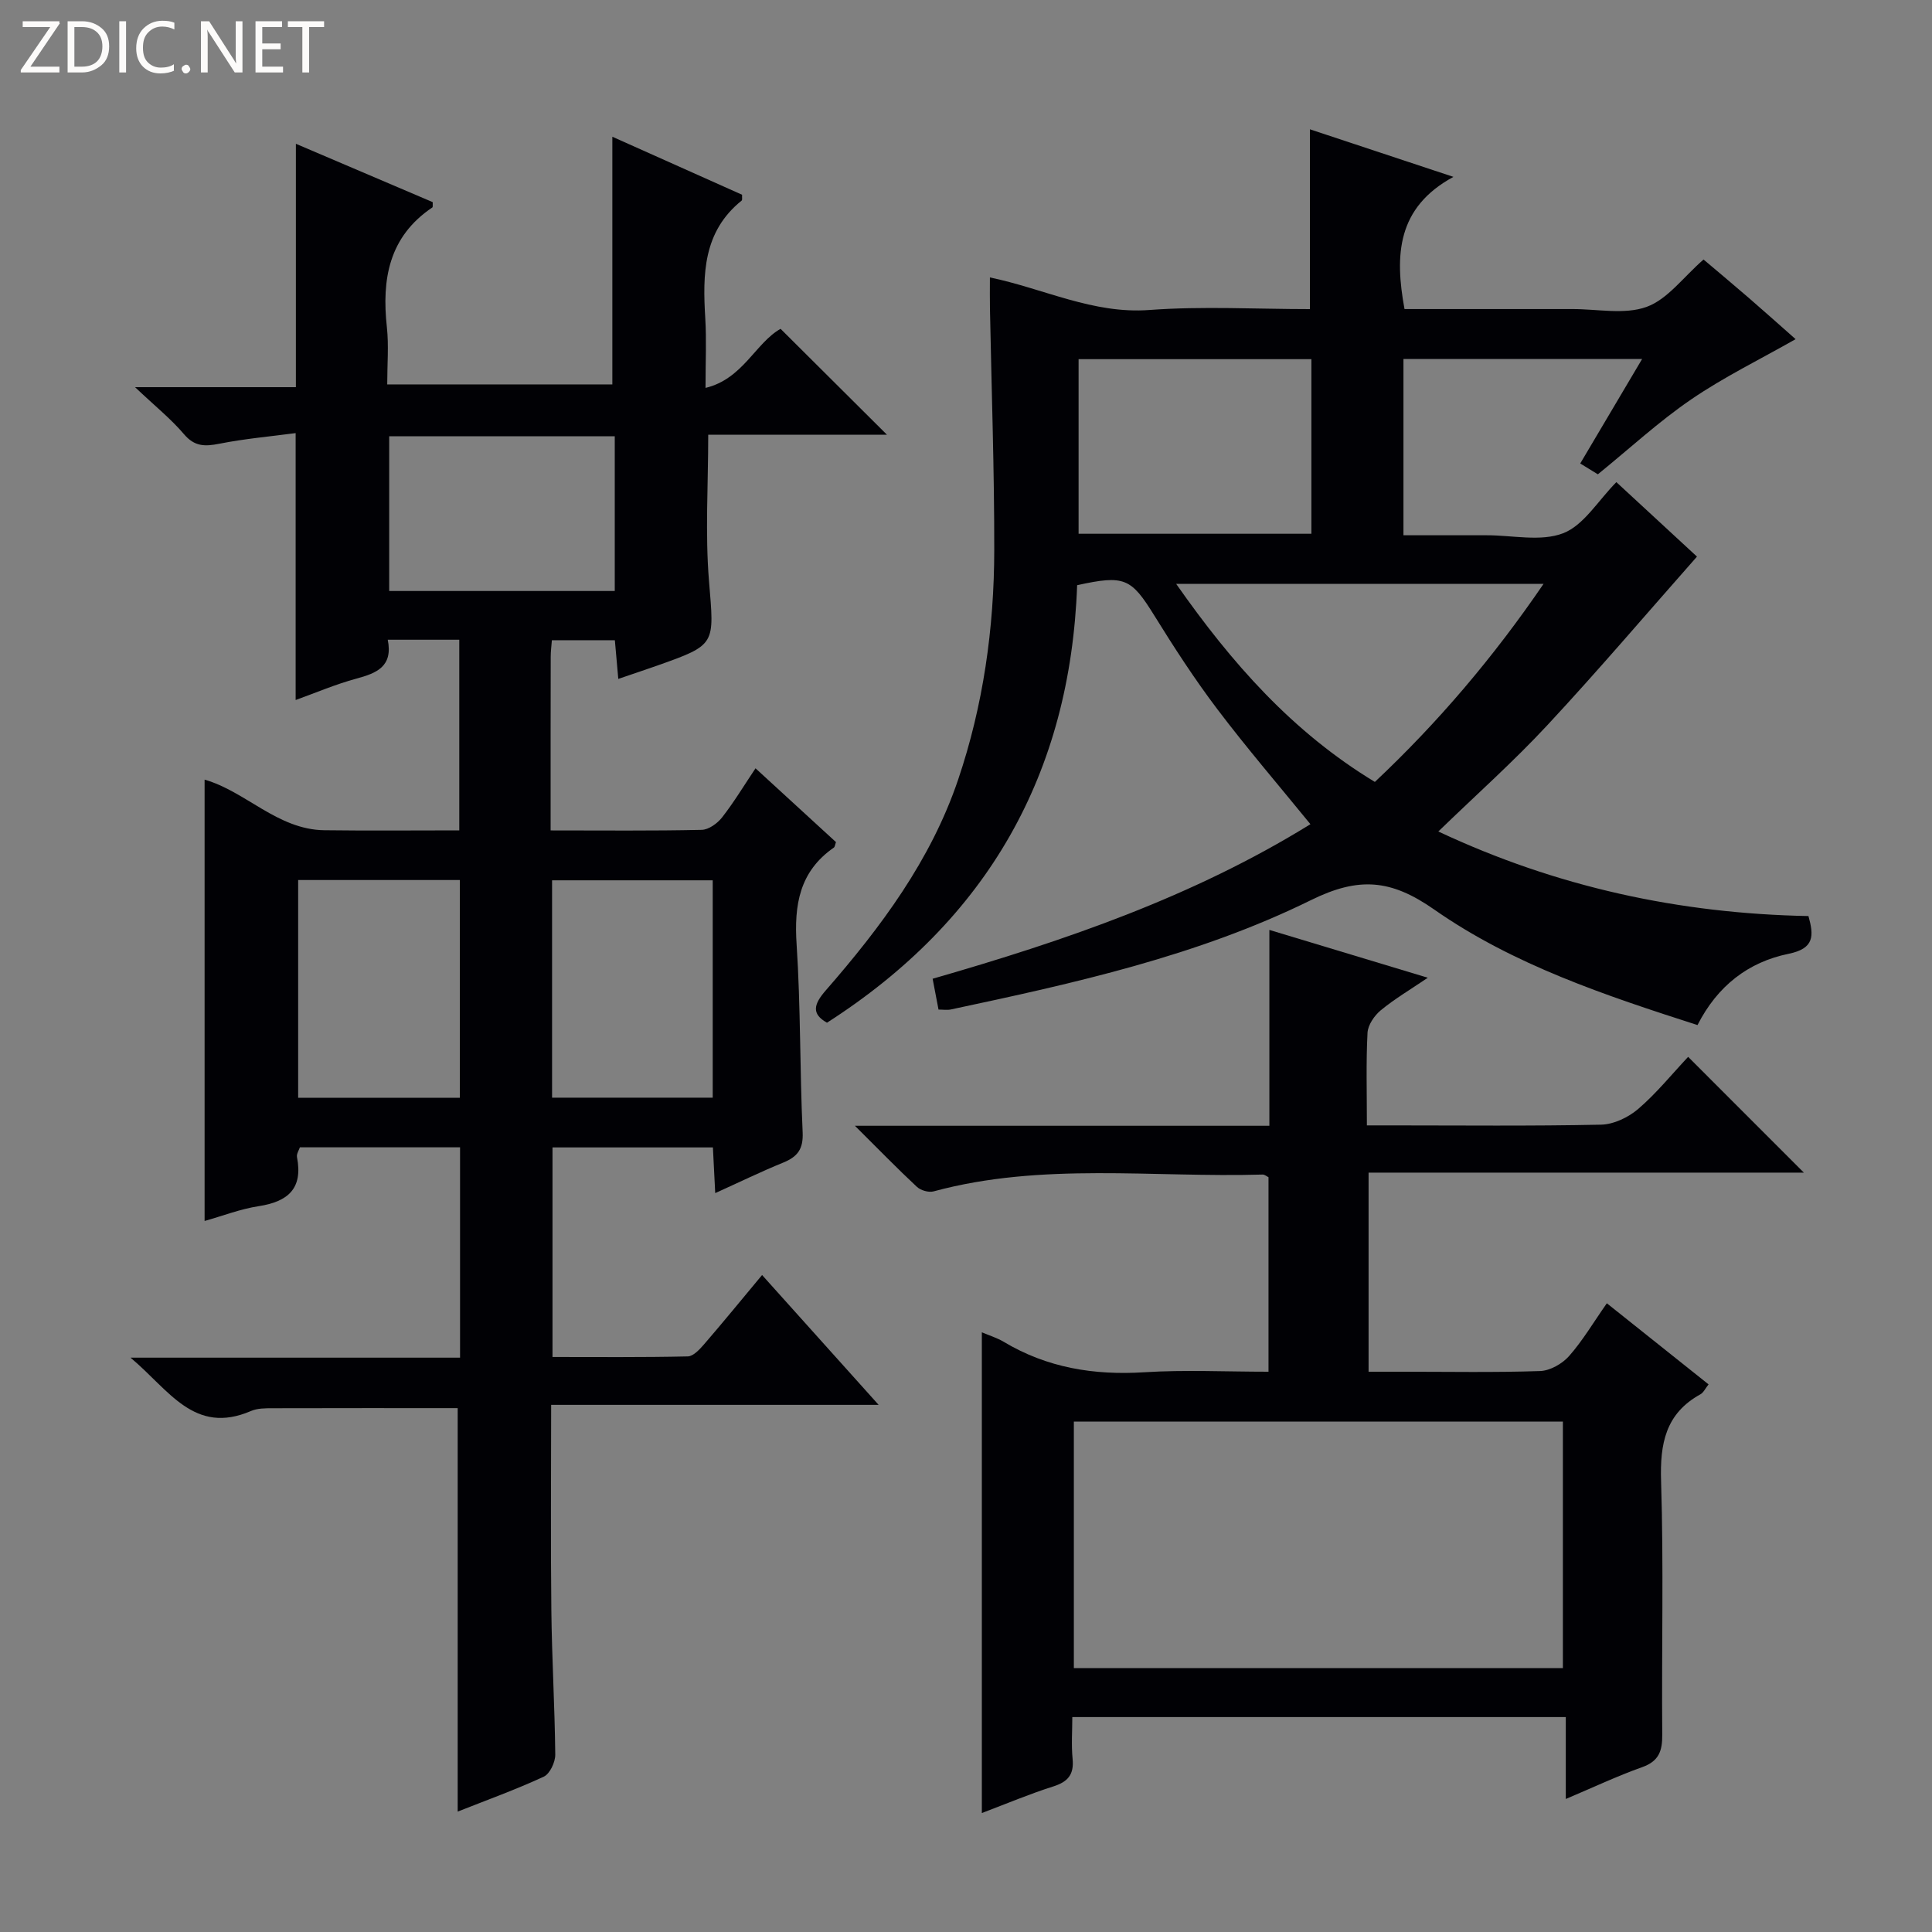 <svg enable-background="new 0 0 400 400" viewBox="0 0 400 400" xmlns="http://www.w3.org/2000/svg"><rect x="0" y="0" width="400" height="400" fill="#808080" stroke="none"/><g fill="#fcfbfa"><path d="m12.4 4.8-6.1 9h6v1.2h-8v-.5l6.1-8.9h-5.7v-1.2h7.6v.4z"/><path d="m14 15v-10.6h3c1.6 0 2.9.5 4 1.4s1.6 2.2 1.6 3.8-.5 3-1.6 3.9-2.4 1.5-4 1.5zm1.4-9.4v8.2h1.6c1.3 0 2.4-.4 3.1-1.1s1.1-1.8 1.1-3.1-.4-2.3-1.2-3-1.8-1-3.1-1z"/><path d="m26.1 4.4v10.6h-1.4v-10.6z"/><path d="m36.1 14.6c-.8.4-1.8.6-2.9.6-1.5 0-2.7-.5-3.6-1.4s-1.4-2.2-1.4-3.8c0-1.7.5-3.1 1.5-4.1s2.3-1.6 3.9-1.6c1 0 1.8.1 2.5.4v1.4c-.8-.4-1.6-.6-2.5-.6-1.2 0-2.1.4-2.9 1.2s-1.1 1.8-1.1 3.2c0 1.3.3 2.3 1 3s1.6 1.1 2.7 1.1c1 0 2-.2 2.7-.7v1.3z"/><path d="m37.6 14.3c0-.2.1-.5.3-.6s.4-.3.6-.3c.3 0 .5.1.6.3s.3.4.3.6-.1.4-.3.6-.4.3-.6.3c-.3 0-.5-.1-.6-.3s-.3-.4-.3-.6z"/><path d="m50.2 15h-1.6l-5.3-8.2c-.2-.2-.3-.5-.4-.7 0 .2.1.7.1 1.5v7.4h-1.4v-10.6h1.7l5.2 8.1c.2.4.4.6.4.7 0-.3-.1-.8-.1-1.5v-7.3h1.4z"/><path d="m58.6 15h-5.7v-10.6h5.5v1.2h-4.1v3.4h3.8v1.2h-3.8v3.6h4.3z"/><path d="m67.1 5.6h-3.1v9.4h-1.4v-9.4h-3v-1.2h7.5z"/></g><path d="m114 171.93c10.97 0 21.13.11 31.28-.12 1.46-.03 3.27-1.35 4.24-2.6 2.44-3.13 4.5-6.55 6.9-10.14 5.74 5.27 11.23 10.3 16.66 15.28-.2.54-.22.99-.45 1.14-7.12 4.94-8.24 11.88-7.7 20.03.85 12.94.65 25.95 1.25 38.91.16 3.5-1.07 5.07-4.04 6.28-4.59 1.87-9.05 4.05-14.06 6.31-.17-3.3-.32-6.19-.48-9.46-11.02 0-21.92 0-33.21 0v43.39c9.18 0 18.6.09 28.01-.12 1.16-.03 2.48-1.48 3.4-2.54 3.91-4.53 7.7-9.17 11.98-14.31 7.92 8.82 15.64 17.42 24.13 26.88-23.11 0-45.24 0-67.8 0 0 14.61-.12 28.55.04 42.5.11 9.98.71 19.95.81 29.93.01 1.56-1.12 3.97-2.38 4.55-5.83 2.7-11.89 4.88-17.82 7.23 0-27.98 0-55.64 0-83.53-12.55 0-25.45-.02-38.36.02-1.48 0-3.11 0-4.43.57-11.81 5.08-17.01-4.43-24.95-11.04h68.23c0-14.68 0-28.92 0-43.55-11.05 0-21.95 0-33.16 0-.18.55-.73 1.37-.6 2.04 1.27 6.52-1.88 9.22-7.96 10.15-3.73.57-7.34 1.98-11.17 3.06 0-30.5 0-60.82 0-91.37 8.49 2.4 15.08 10.34 24.78 10.47 9.15.12 18.31.03 27.95.03 0-13.24 0-26.23 0-39.47-4.92 0-9.65 0-14.81 0 1.12 5.56-2.31 6.92-6.49 8.05-4.29 1.16-8.41 2.93-12.58 4.43 0-18.27 0-36.18 0-55.26-5.21.69-10.56 1.16-15.8 2.2-2.99.59-5.13.61-7.32-1.98-2.68-3.15-5.97-5.79-10.13-9.73h33.3c0-17.09 0-33.47 0-50.39 9.55 4.07 18.97 8.09 28.33 12.08-.03.56.06 1.01-.08 1.1-9 6.05-10.5 14.86-9.41 24.8.41 3.77.07 7.62.07 11.84h46.61c0-17.02 0-33.93 0-51.28 8.71 3.9 17.82 7.97 26.86 12.01-.03.59.08 1.08-.09 1.21-8.01 6.44-8.08 15.26-7.53 24.37.27 4.47.05 8.97.05 14.41 7.73-1.84 10.37-9.34 15.54-12.23 7.38 7.35 14.62 14.55 22.03 21.93-12.21 0-24.6 0-37.01 0 0 10.43-.65 20.42.16 30.28 1.08 13.19 1.57 13.16-10.68 17.5-2.48.88-4.98 1.7-8.1 2.77-.25-2.87-.46-5.25-.71-8.01-4.32 0-8.52 0-13.04 0-.09 1.19-.24 2.31-.24 3.42-.03 11.82-.02 23.62-.02 35.96zm-18.8 55.35c0-15.31 0-30.15 0-45.08-11.32 0-22.25 0-33.47 0v45.08zm32.08-104.92c0-10.99 0-21.41 0-32.03-15.71 0-31.11 0-46.7 0v32.03zm20.28 59.9c-11.32 0-22.21 0-33.26 0v45h33.26c0-15.05 0-29.78 0-45z" fill="#010105"/><path d="m297.79 172.15c24.49 11.5 49.89 17 76.63 17.51 1.13 4.06 1.26 6.71-4.09 7.81-8.34 1.7-14.75 6.63-18.88 14.76-19.05-6.13-38.1-12.45-54.51-23.92-8.95-6.26-15.6-6.84-25.54-1.94-23.47 11.56-49.04 17.21-74.54 22.63-.77.16-1.6.02-2.55.02-.41-2.14-.77-4.04-1.22-6.38 27.21-7.83 53.85-16.92 78.22-32-6.55-8.04-13.15-15.72-19.25-23.78-4.71-6.22-8.98-12.81-13.09-19.45-4.78-7.7-6.13-8.42-15.96-6.25-1.4 38.97-18.53 69.28-51.79 90.58-3.26-1.82-2.76-3.81-.27-6.67 11.43-13.1 21.78-26.98 27.42-43.65 5.2-15.37 7.46-31.36 7.48-47.55.02-16.64-.57-33.28-.89-49.92-.04-1.98-.01-3.96-.01-6.51 11.18 2.32 21.35 7.61 33.01 6.74 11.05-.82 22.22-.18 33.24-.18 0-12.61 0-24.67 0-37.23 9.42 3.12 18.93 6.27 29.72 9.85-11.69 6.33-12.19 16.18-10.13 27.37h23.25c3.83 0 7.67.01 11.5 0 5.16-.02 10.78 1.2 15.36-.45 4.35-1.57 7.6-6.15 11.8-9.81 2.43 2.06 5.96 5 9.43 8 3.35 2.9 6.65 5.86 9.63 8.49-7.38 4.2-14.83 7.83-21.6 12.46-6.7 4.57-12.71 10.14-19.34 15.52-.94-.58-2.15-1.32-3.65-2.24 4.29-7.24 8.39-14.17 12.81-21.63-16.86 0-32.93 0-49.41 0v36.49h16.23 1c5.33-.01 11.2 1.37 15.84-.42 4.26-1.65 7.19-6.71 11.01-10.58 5.81 5.37 11.75 10.85 16.69 15.42-10.49 11.87-20.46 23.6-30.93 34.85-7 7.54-14.72 14.41-22.62 22.06zm-74.48-61.64h48.2c0-12.2 0-24.08 0-36.15-16.2 0-32.08 0-48.2 0zm61.34 51.38c13.07-12.3 24.53-25.78 34.93-41.01-25.74 0-50.51 0-76.07 0 11.53 16.46 24.06 30.66 41.14 41.01z" fill="#010105"/><path d="m349.51 218.81c8.41 8.42 15.94 15.95 23.96 23.97-30.15 0-59.97 0-90.12 0v41.22h7.02c9.5 0 19.01.18 28.49-.14 2.06-.07 4.58-1.5 5.99-3.09 2.84-3.22 5.05-6.98 7.83-10.94 7.11 5.67 13.97 11.14 21.06 16.79-.68.86-1.05 1.7-1.68 2.05-7.24 3.99-8.4 10.23-8.15 17.99.55 17.48.09 34.99.24 52.49.03 3.41-.71 5.5-4.18 6.73-5.12 1.82-10.06 4.16-15.79 6.58 0-5.93 0-11.29 0-16.96-34.17 0-67.76 0-102.17 0 0 2.85-.22 5.78.06 8.66.32 3.25-.98 4.75-4.02 5.71-4.86 1.54-9.57 3.53-14.77 5.5 0-33.33 0-66.08 0-99.53 1.62.69 3.15 1.15 4.48 1.94 9.02 5.41 18.73 6.99 29.16 6.33 8.44-.53 16.93-.11 25.71-.11 0-13.64 0-26.89 0-40.27-.36-.17-.8-.57-1.23-.55-22.72.67-45.64-2.6-68.1 3.48-1.02.28-2.68-.2-3.47-.94-4.1-3.82-8.01-7.85-12.83-12.64h85.81c0-13.57 0-26.66 0-40.55 11.07 3.34 21.48 6.48 32.8 9.9-3.65 2.48-6.88 4.38-9.74 6.74-1.33 1.1-2.65 3.04-2.74 4.66-.32 6.14-.13 12.3-.13 19.17h5c14.5 0 29 .16 43.5-.15 2.61-.06 5.64-1.51 7.68-3.26 3.75-3.22 6.91-7.13 10.33-10.78zm-25.93 126.55c0-17.37 0-34.24 0-51.04-33.97 0-67.53 0-101.25 0v51.04z" fill="#010105"/></svg>